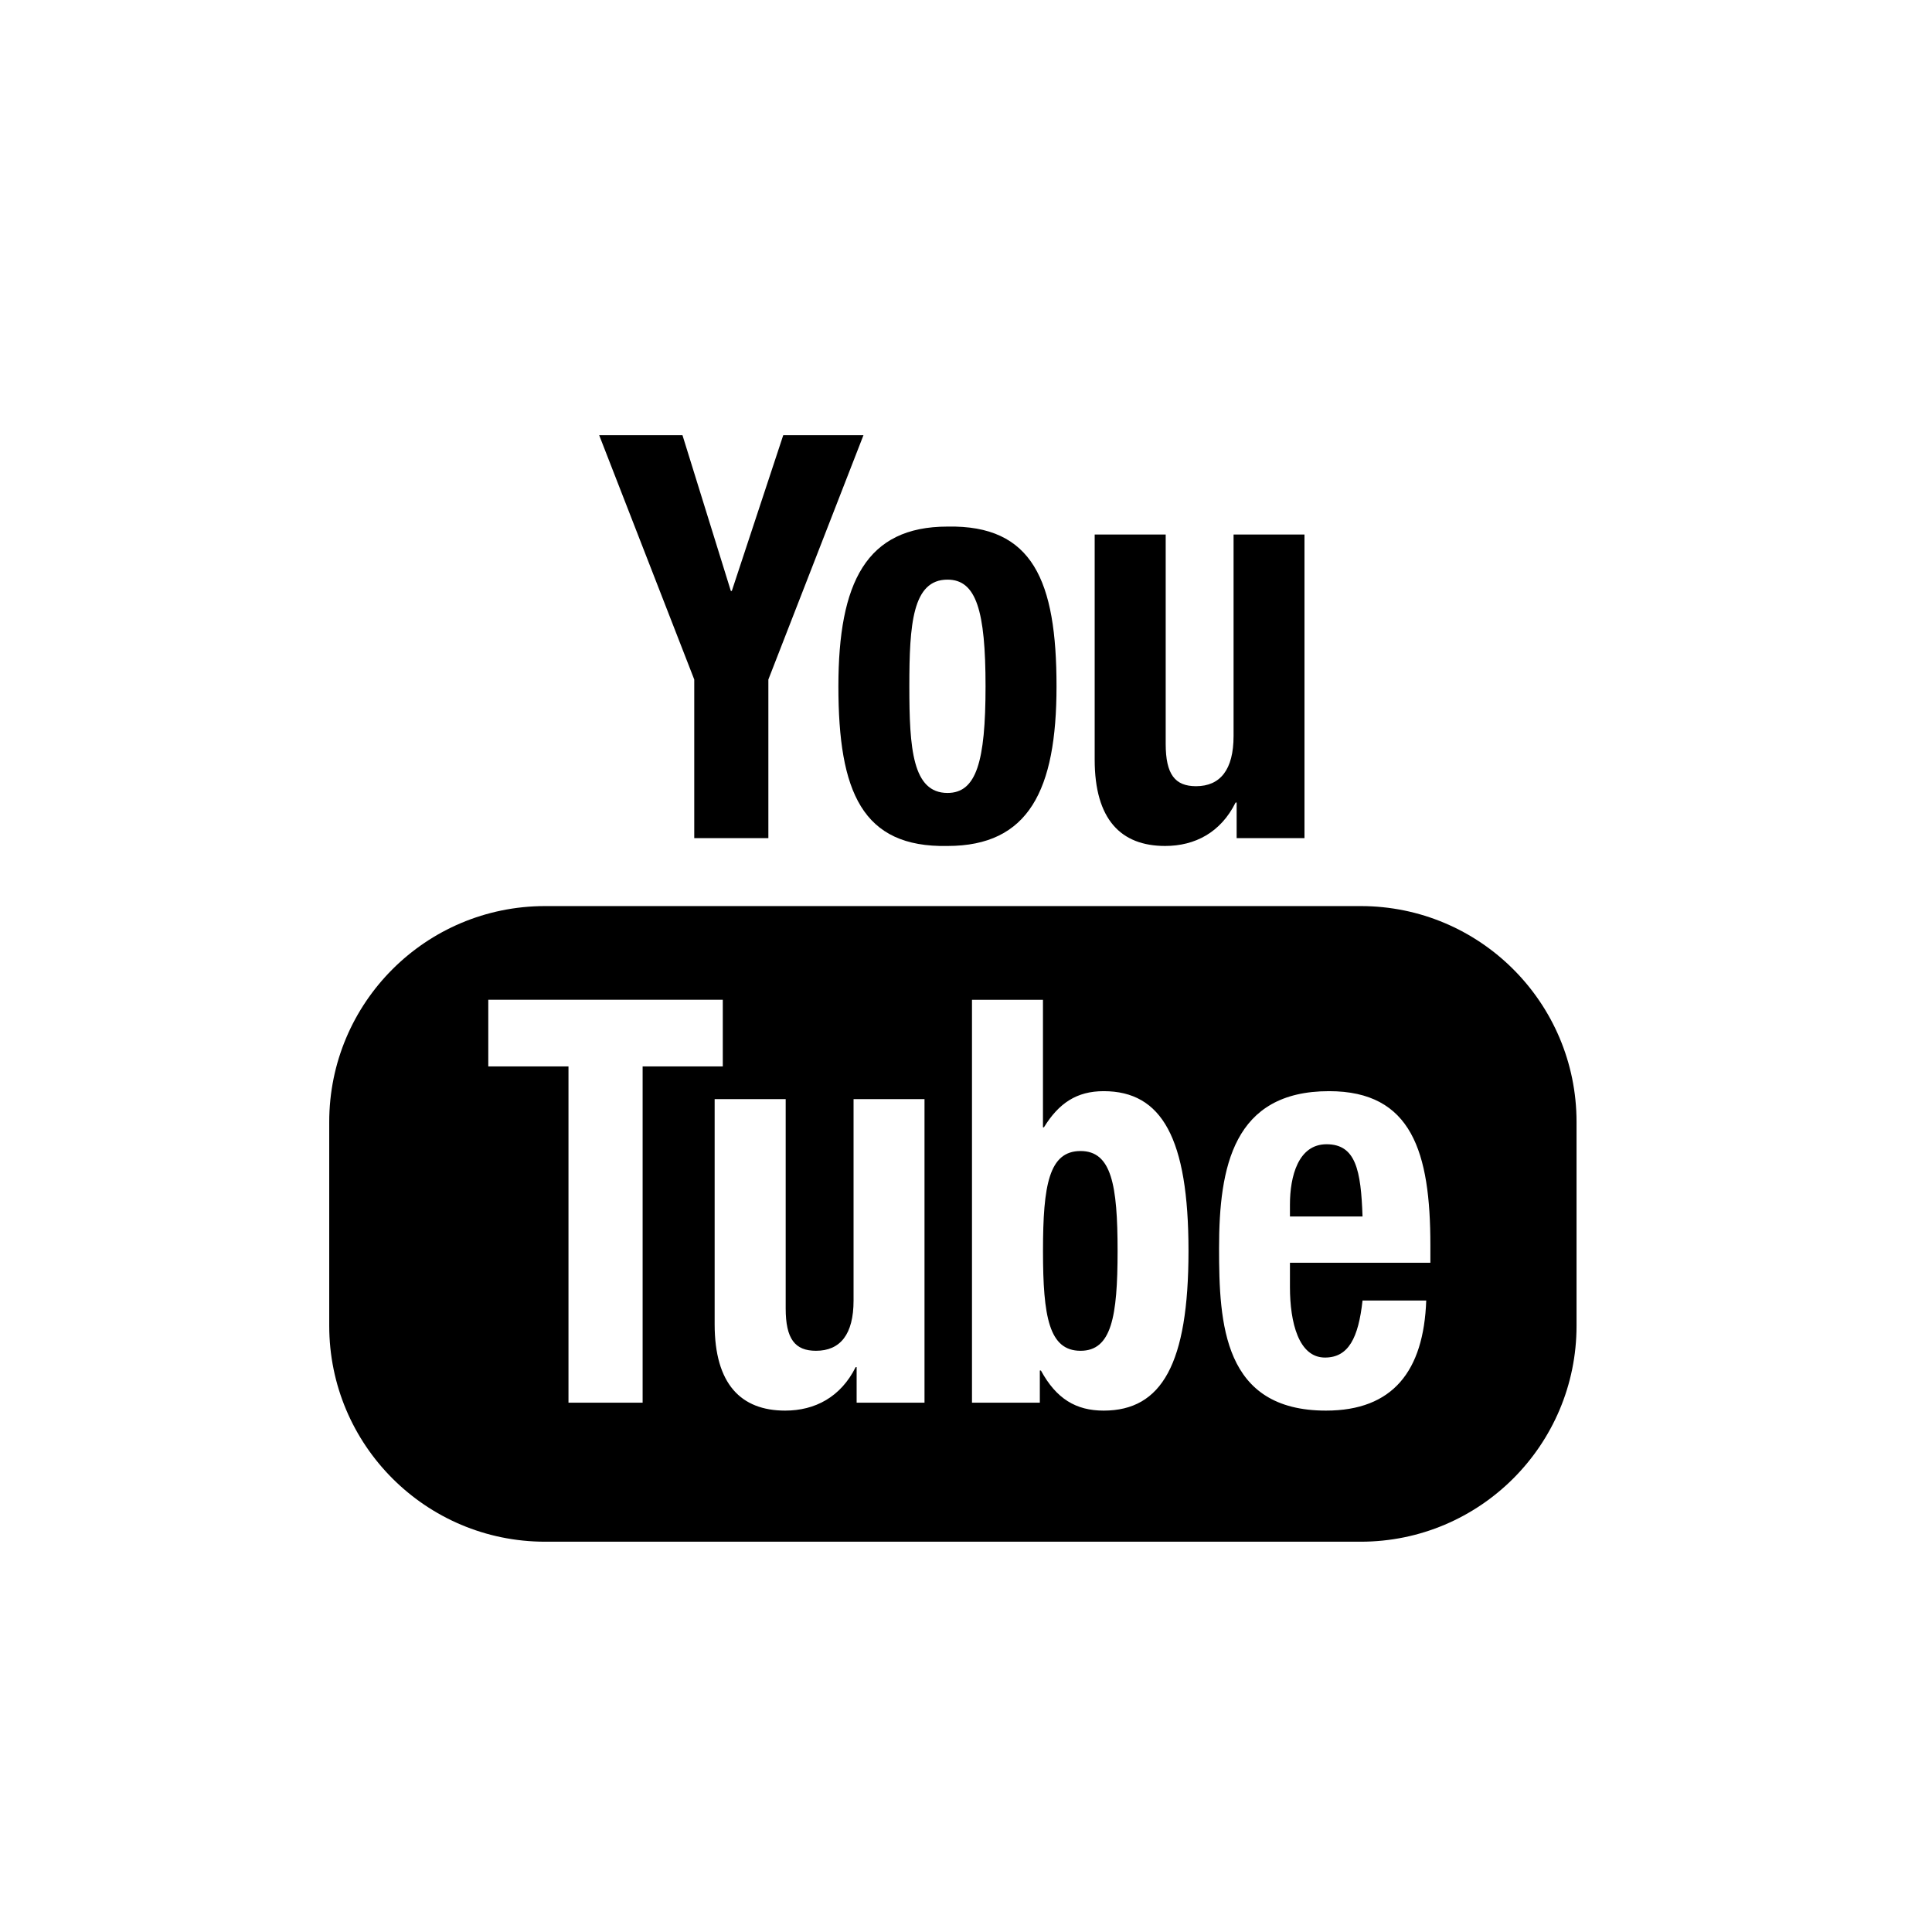 <svg height="61" viewBox="0 0 61 61" width="61" xmlns="http://www.w3.org/2000/svg"><path d="m21.548 13.74 1.527 4.918h.031l1.624-4.918h2.533l-3.003 7.715v5.007h-2.34v-5.007l-3.002-7.715z"/><path d="m29.916 16.626c2.692-.053 3.442 1.71 3.442 5.044 0 3.277-.878 5.04-3.442 5.04-2.696.054-3.445-1.709-3.445-5.04 0-3.278.88-5.044 3.445-5.044zm0 8.41c.908 0 1.201-.979 1.201-3.366s-.293-3.369-1.201-3.369c-1.106 0-1.205 1.409-1.205 3.369 0 1.959.099 3.366 1.205 3.366z"/><path d="m39.046 25.339h-.034c-.467.943-1.282 1.371-2.225 1.371-1.396 0-2.224-.837-2.224-2.725v-7.108h2.242v6.609c0 .962.293 1.337.958 1.337.763 0 1.185-.519 1.185-1.585v-6.361h2.239v9.585h-2.142v-1.123z"/><path d="m49.777 41.86c0 3.765-3.054 6.817-6.815 6.817h-25.75c-3.767 0-6.817-3.053-6.817-6.817v-6.436c0-3.767 3.051-6.816 6.817-6.816h25.75c3.762 0 6.815 3.05 6.815 6.816zm-34.36-10.294v2.104h2.532v10.618h2.341v-10.618h2.531v-2.104zm11.629 12.722h2.144v-9.585h-2.24v6.359c0 1.068-.419 1.587-1.186 1.587-.665 0-.957-.375-.957-1.338v-6.608h-2.243v7.108c0 1.888.83 2.727 2.227 2.727.941 0 1.755-.429 2.225-1.372h.031v1.122zm3.643 0h2.142v-1.015h.035c.485.89 1.104 1.265 1.98 1.265 1.835 0 2.679-1.479 2.679-5.042 0-3.564-.844-5.044-2.679-5.044-.846 0-1.414.375-1.885 1.141h-.031v-4.026h-2.241zm2.242-4.792c0-2.086.192-3.154 1.186-3.154.976 0 1.169 1.068 1.169 3.154 0 2.082-.193 3.153-1.169 3.153-.994 0-1.186-1.071-1.186-3.153zm12.231.375v-.553c0-2.941-.584-4.866-3.199-4.866-3.021 0-3.473 2.388-3.473 4.954 0 2.388.128 5.132 3.376 5.132 2.11 0 3.086-1.248 3.165-3.476h-2.011c-.13 1.177-.441 1.801-1.186 1.801-.829 0-1.106-1.104-1.106-2.227v-.766h4.434zm-4.434-1.462v-.375c0-.891.261-1.906 1.156-1.906.923 0 1.086.82 1.136 2.281z"/></svg>